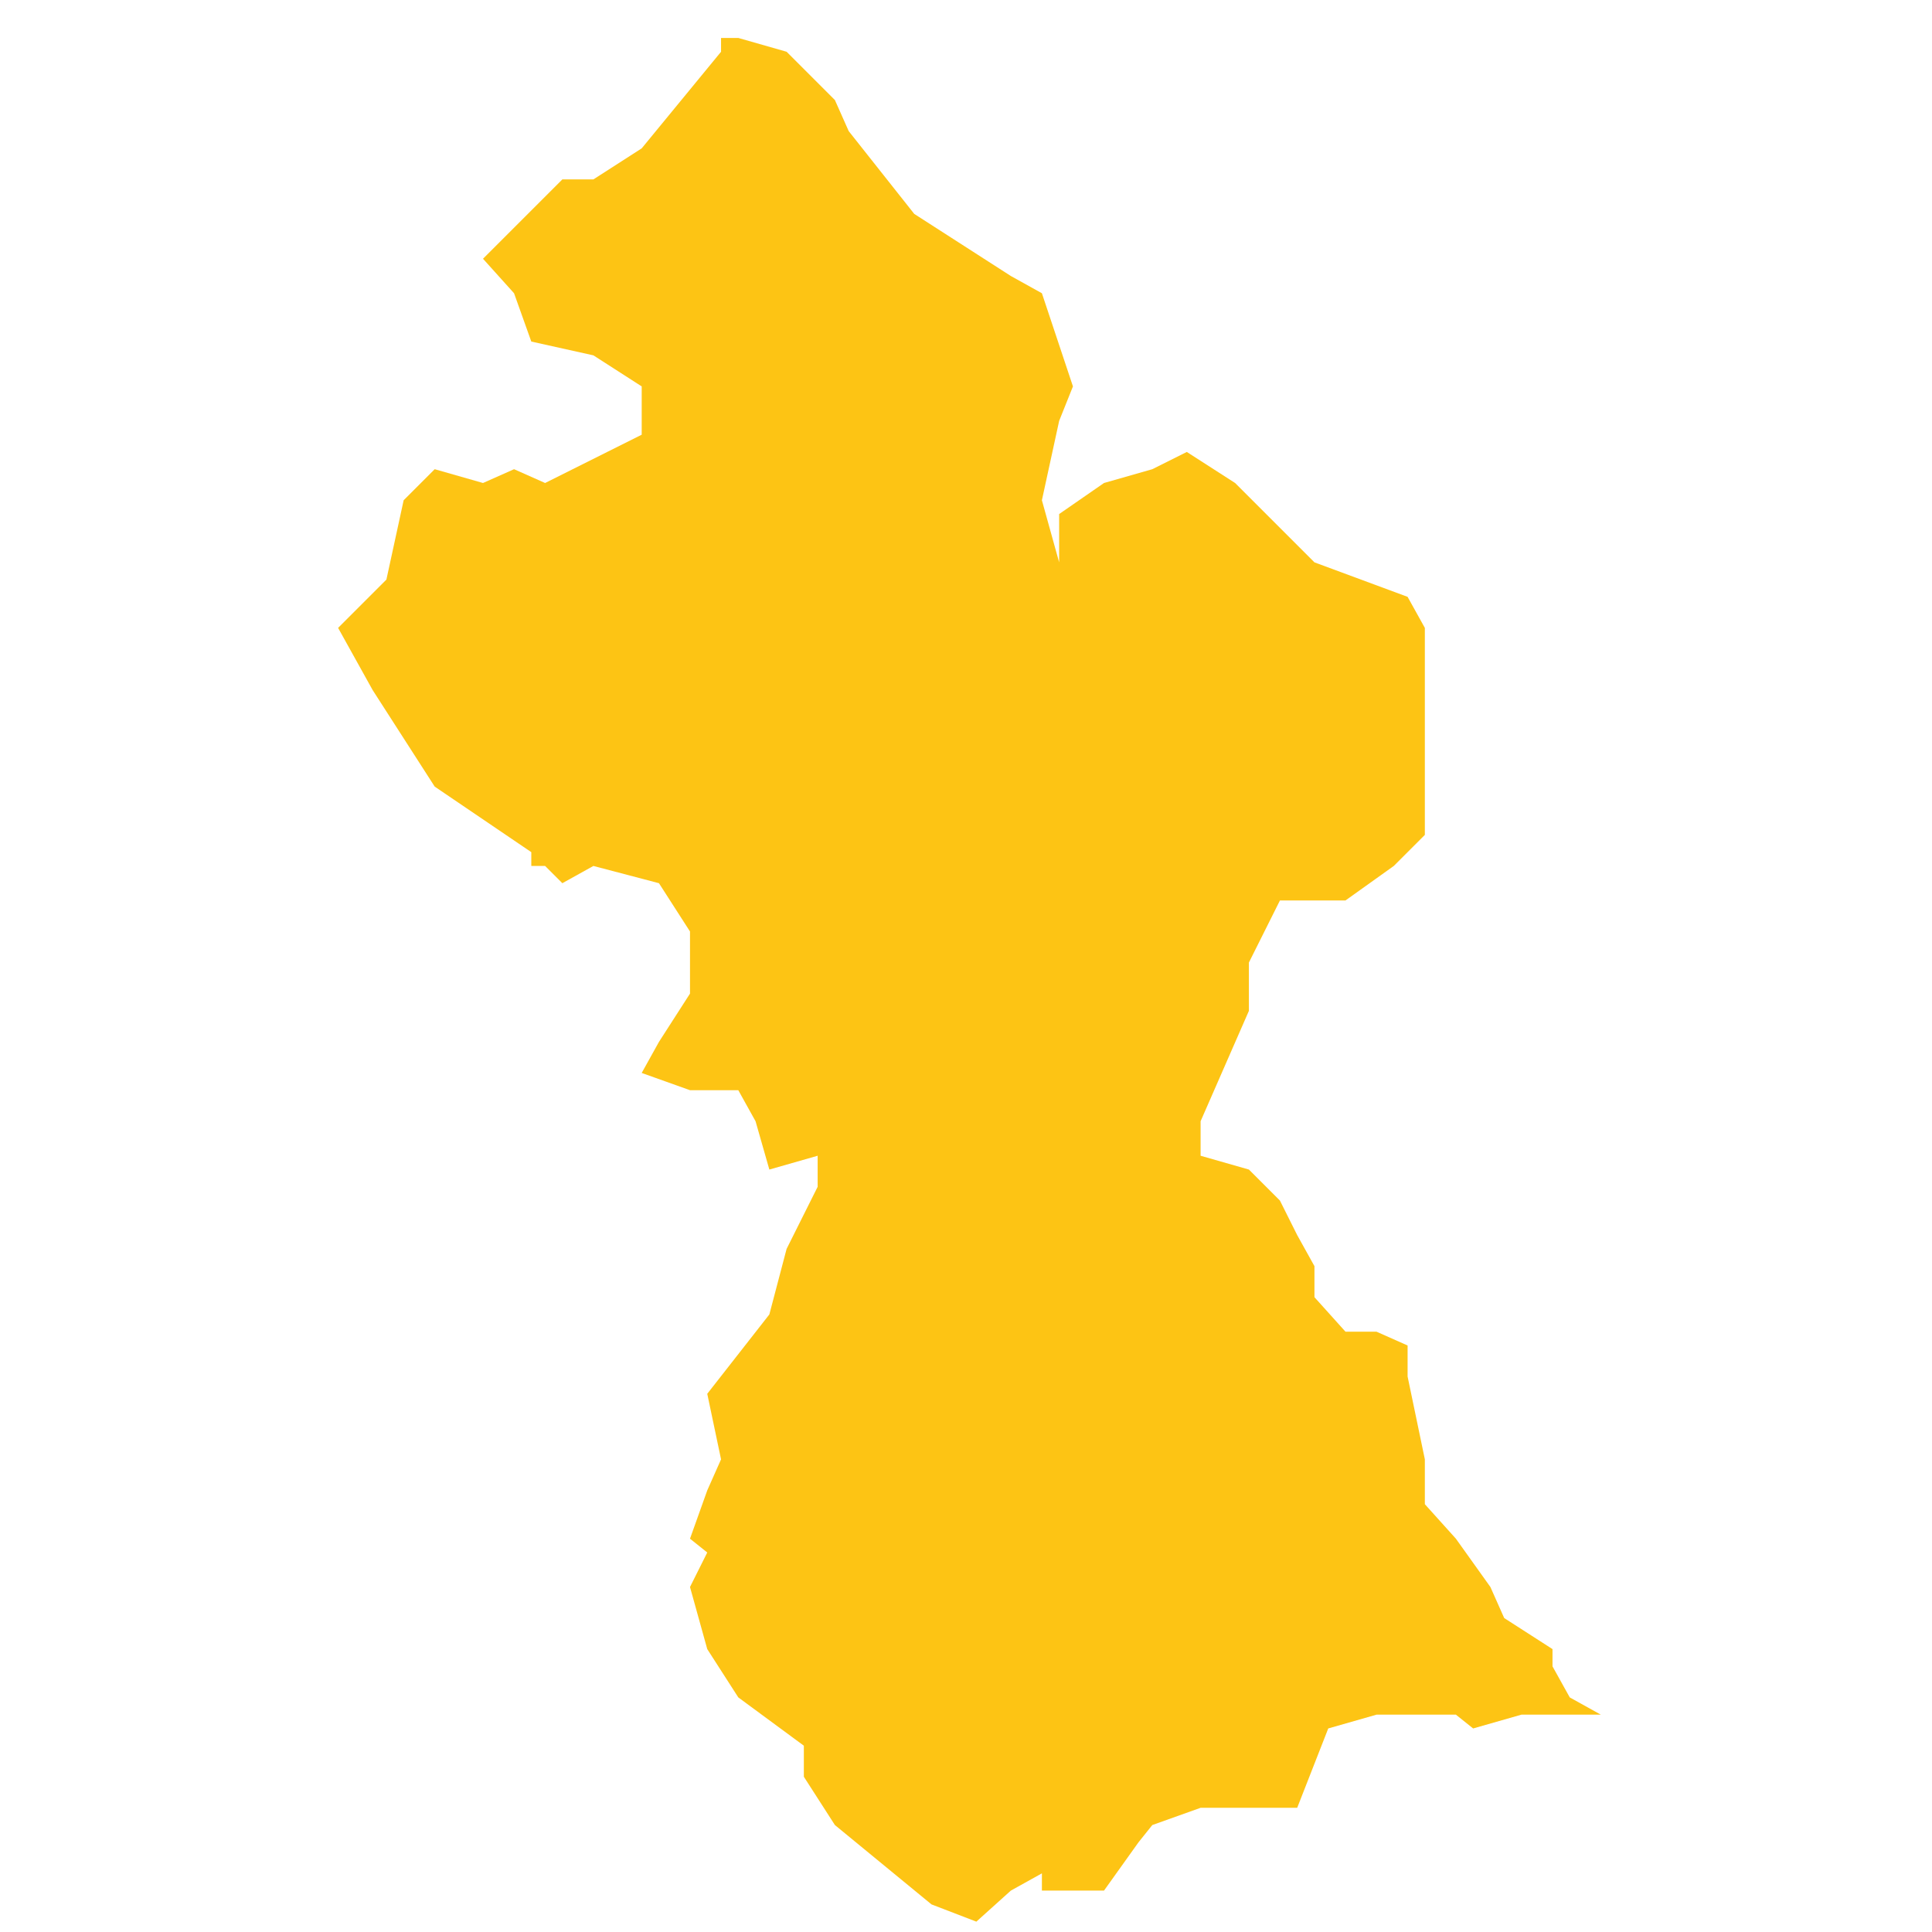<?xml version="1.0" encoding="utf-8"?>
<!-- Generator: Adobe Illustrator 19.2.0, SVG Export Plug-In . SVG Version: 6.00 Build 0)  -->
<svg version="1.1" id="Layer_1" xmlns="http://www.w3.org/2000/svg" xmlns:xlink="http://www.w3.org/1999/xlink" x="0px" y="0px"
	 viewBox="0 0 56 56" style="enable-background:new 0 0 56 56;" xml:space="preserve">
<style type="text/css">
	.st0{fill:#FDC414;}
</style>
<polygon id="Guyana" class="st0" points="15.4,25.1 15.8,25.1 16.3,25.6 17.2,25.1 19.1,25.6 20,27 20,28.8 19.1,30.2 18.6,31.1 
	20,31.6 21.4,31.6 21.9,32.5 22.3,33.9 23.7,33.5 23.7,34.4 22.8,36.2 22.3,38.1 20.5,40.4 20.9,42.3 20.5,43.2 20,44.6 20.5,45 
	20,46 20.5,47.8 21.4,49.2 23.3,50.6 23.3,51.5 24.2,52.9 27,55.2 28.3,55.7 29.3,54.8 30.2,54.3 30.2,54.8 32,54.8 33,53.4 
	33.4,52.9 34.8,52.4 37.6,52.4 38.5,50.1 39.9,49.7 42.2,49.7 42.7,50.1 44.1,49.7 46.4,49.7 45.5,49.2 45,48.3 45,47.8 43.6,46.9 
	43.2,46 42.2,44.6 41.3,43.6 41.3,42.3 40.8,39.9 40.8,39 39.9,38.6 39,38.6 38.1,37.6 38.1,36.7 37.6,35.8 37.1,34.8 36.2,33.9 
	34.8,33.5 34.8,32.5 36.2,29.3 36.2,27.9 37.1,26.1 39,26.1 40.4,25.1 41.3,24.2 41.3,23.3 41.3,21.4 41.3,21.4 41.3,21.4 41.3,20 
	41.3,18.2 40.8,17.3 38.1,16.3 35.8,14 34.4,13.1 33.4,13.6 32,14 30.7,14.9 30.7,16.3 30.2,14.5 30.7,12.2 31.1,11.2 30.2,8.5 
	29.3,8 26.5,6.2 24.6,3.8 24.2,2.9 22.8,1.5 21.4,1.1 20.9,1.1 20.9,1.5 18.6,4.3 17.2,5.2 16.3,5.2 14,7.5 14.9,8.5 15.4,9.9 
	17.2,10.3 18.6,11.2 18.6,12.6 15.8,14 14.9,13.6 14,14 12.6,13.6 11.7,14.5 11.2,16.8 9.8,18.2 10.8,20 12.6,22.8 15.4,24.7 "/>
</svg>
